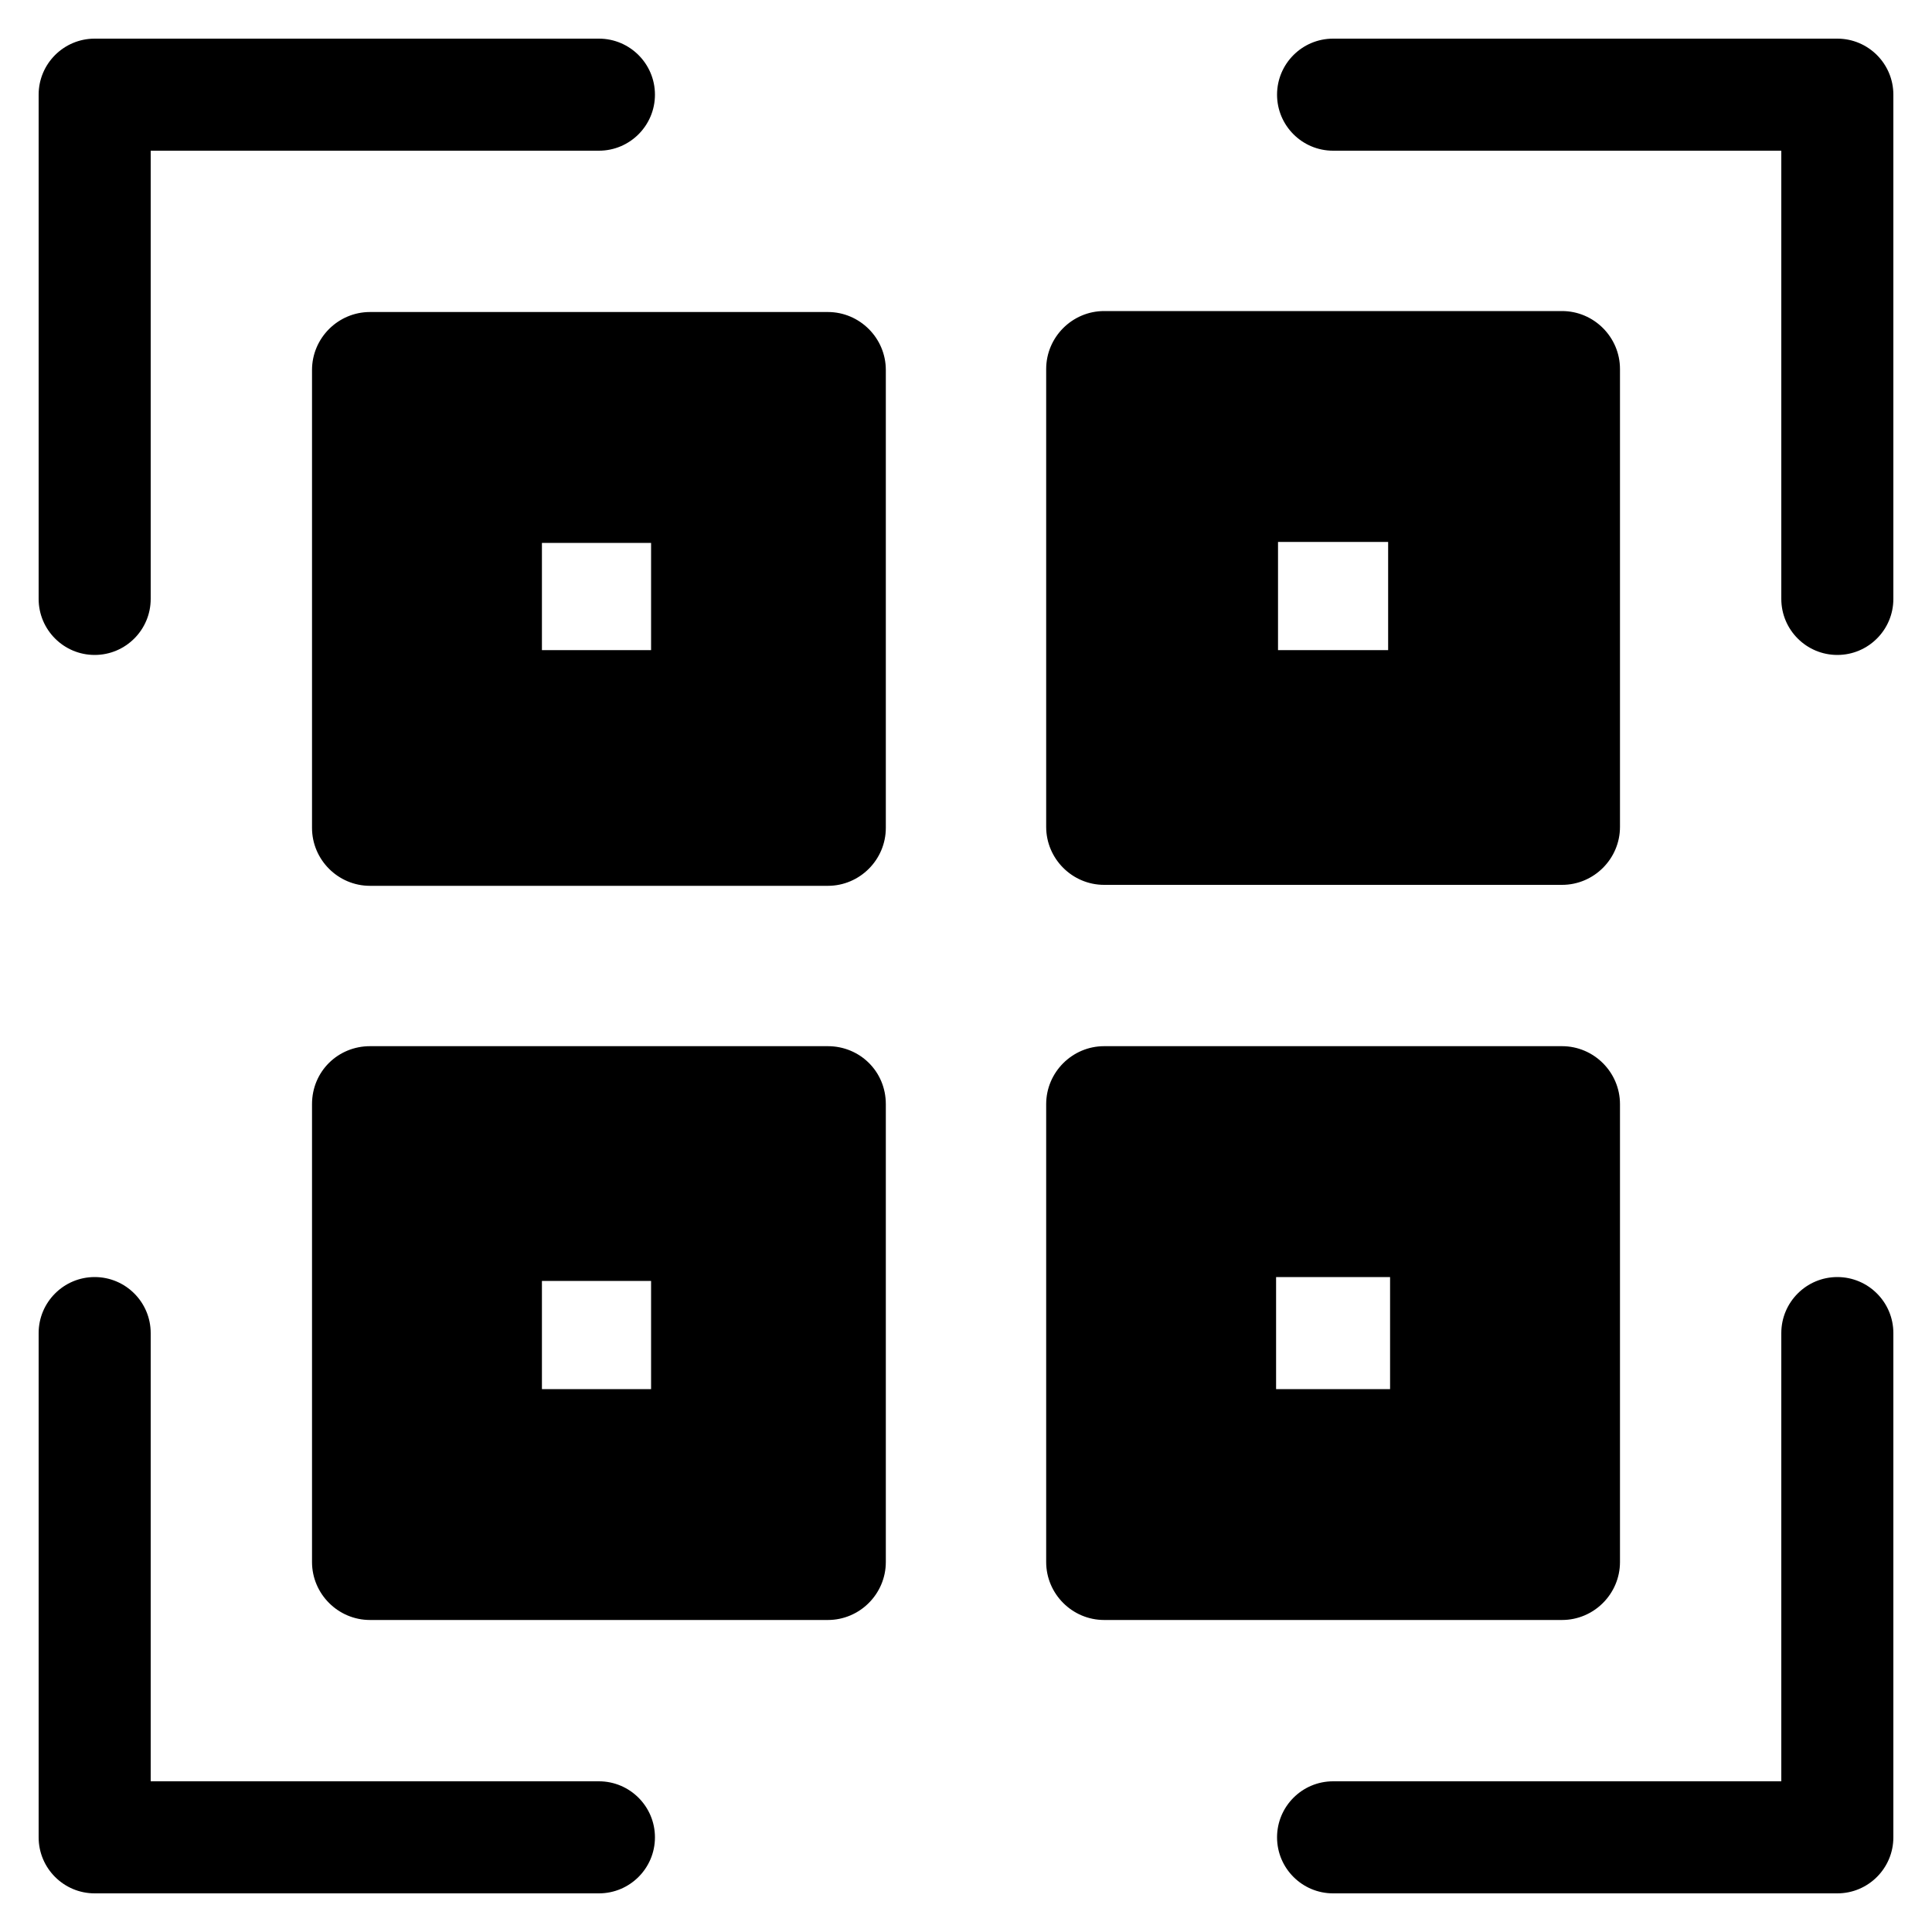 <svg version="1.2" xmlns="http://www.w3.org/2000/svg" viewBox="0 0 200 200" width="200" height="200">
	<title>i-qr-svg</title>
	<style>
		tspan { white-space:pre } 
		.s0 { fill: #000000 } 
	</style>
	<path id="Layer" fill-rule="evenodd" class="s0" d="m4 62v-52.2c0-3.2 2.6-5.8 5.8-5.8h52.2c3.2 0 5.8 2.6 5.8 5.8 0 3.2-2.6 5.8-5.8 5.8h-46.4v46.4c0 3.2-2.6 5.8-5.8 5.8-3.2 0-5.8-2.6-5.8-5.8zm63.8 128.2c0 3.2-2.6 5.8-5.8 5.8h-52.2c-3.2 0-5.8-2.6-5.8-5.8v-52.2c0-3.2 2.6-5.8 5.8-5.8 3.2 0 5.8 2.6 5.8 5.8v46.4h46.4c3.2 0 5.8 2.6 5.8 5.8zm128.2-52.2v52.2c0 3.2-2.6 5.8-5.8 5.8h-52.2c-3.2 0-5.8-2.6-5.8-5.8 0-3.2 2.6-5.8 5.8-5.8h46.4v-46.4c0-3.2 2.6-5.8 5.8-5.8 3.2 0 5.8 2.6 5.8 5.8zm0-128.2v52.2c0 3.2-2.6 5.8-5.8 5.8-3.2 0-5.8-2.6-5.8-5.8v-46.4h-46.4c-3.2 0-5.8-2.6-5.8-5.8 0-3.2 2.6-5.8 5.8-5.8h52.2c3.2 0 5.8 2.6 5.8 5.8zm-163.7 28.5c0-3.3 2.7-6 6-6h47.4c3.3 0 6 2.7 6 6v47.4c0 3.3-2.7 6-6 6h-47.4c-3.3 0-6-2.7-6-6zm23.8 29h11.3v-11.1h-11.3zm-23.8 47c0-3.4 2.7-6 6-6h47.4c3.3 0 6 2.6 6 6v47.4c0 3.3-2.7 6-6 6h-47.4c-3.3 0-6-2.7-6-6zm23.8 29.5h11.3v-11.2h-11.3zm52.2-29.5c0-3.3 2.7-6 6-6h47.4c3.3 0 6 2.7 6 6v47.4c0 3.3-2.7 6-6 6h-47.4c-3.3 0-6-2.7-6-6zm23.8 29.5h11.8v-11.6h-11.8zm-23.8-105.6c0-3.3 2.7-6 6-6h47.4c3.3 0 6 2.7 6 6v47.4c0 3.3-2.7 6-6 6h-47.4c-3.3 0-6-2.7-6-6zm24 29.1h11.4v-11.2h-11.4z"/>
</svg>